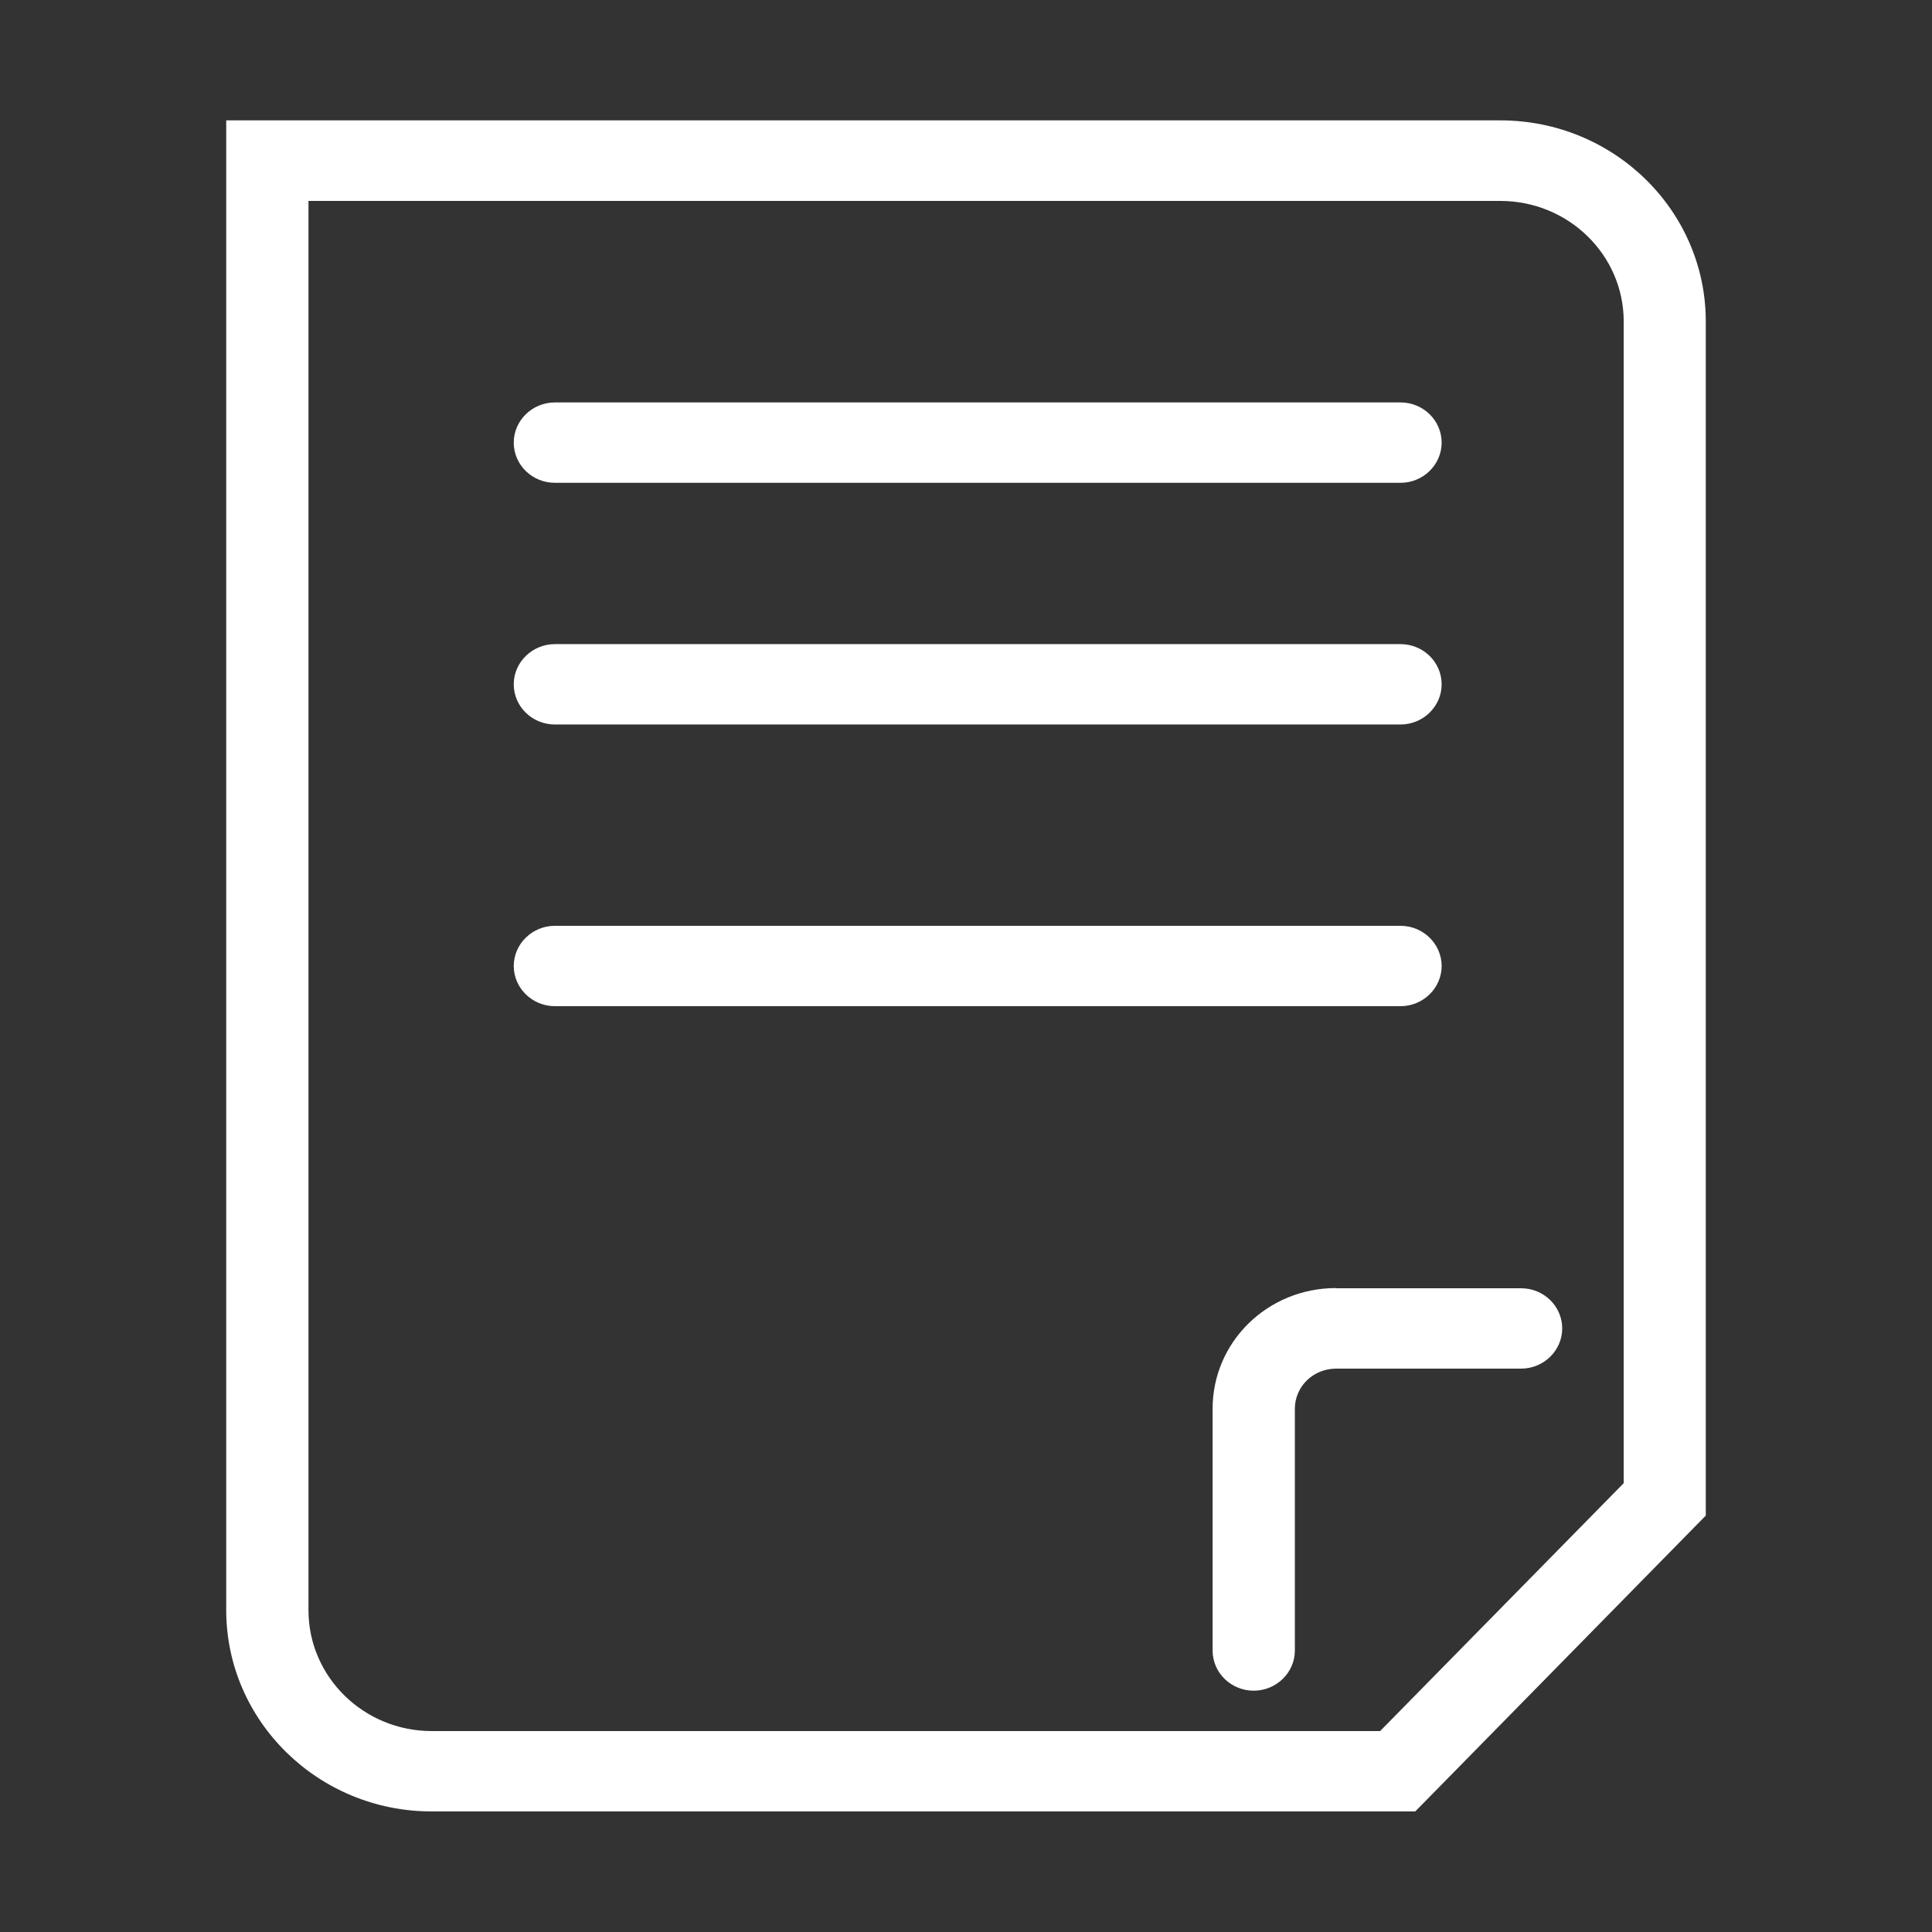 <?xml version="1.0" standalone="no"?><!DOCTYPE svg PUBLIC "-//W3C//DTD SVG 1.1//EN" "http://www.w3.org/Graphics/SVG/1.1/DTD/svg11.dtd"><svg class="icon" width="200px" height="200.00px" viewBox="0 0 1024 1024" version="1.1" xmlns="http://www.w3.org/2000/svg"><rect x="0" y="0" width="1024" height="1024" fill="#333333" stroke="none"/><path fill="#ffffff" d="M795.2 106.5c36.1 0 65.4 28.6 65.4 63.9v624.3l6.1-14.8L725.1 924l15.7-6.5h-512c-36 0-65.3-28.7-65.3-64v-747h631.7zM119.9 63.8V853.4c0 58.8 48.8 106.7 108.9 106.7h521.3l6.4-6.5L898 809.5l6.1-6.2V170.4c0-58.9-48.8-106.6-108.9-106.6H119.9z m588.2 618.9c-36.2 0-65.4 28.5-65.4 64v128.1c0 11.8 9.8 21.3 21.8 21.3s21.8-9.6 21.8-21.3V746.7c0-11.8 9.7-21.3 21.9-21.3h98c12 0 21.8-9.6 21.8-21.3 0-11.8-9.8-21.3-21.8-21.3h-98.1v-0.1z m34.2-426.8c12 0 21.8-9.6 21.8-21.3 0-11.8-9.8-21.3-21.8-21.3H294.1c-12 0-21.8 9.6-21.8 21.3 0 11.8 9.8 21.3 21.8 21.3h448.2z m0 128.1c12 0 21.8-9.6 21.8-21.3 0-11.8-9.8-21.3-21.8-21.3H294.1c-12 0-21.8 9.6-21.8 21.3 0 11.8 9.8 21.3 21.8 21.3h448.2z m0 149.3c12 0 21.8-9.6 21.8-21.3s-9.8-21.3-21.8-21.3H294.1c-12 0-21.8 9.6-21.8 21.3s9.8 21.3 21.8 21.3h448.2z" /></svg>